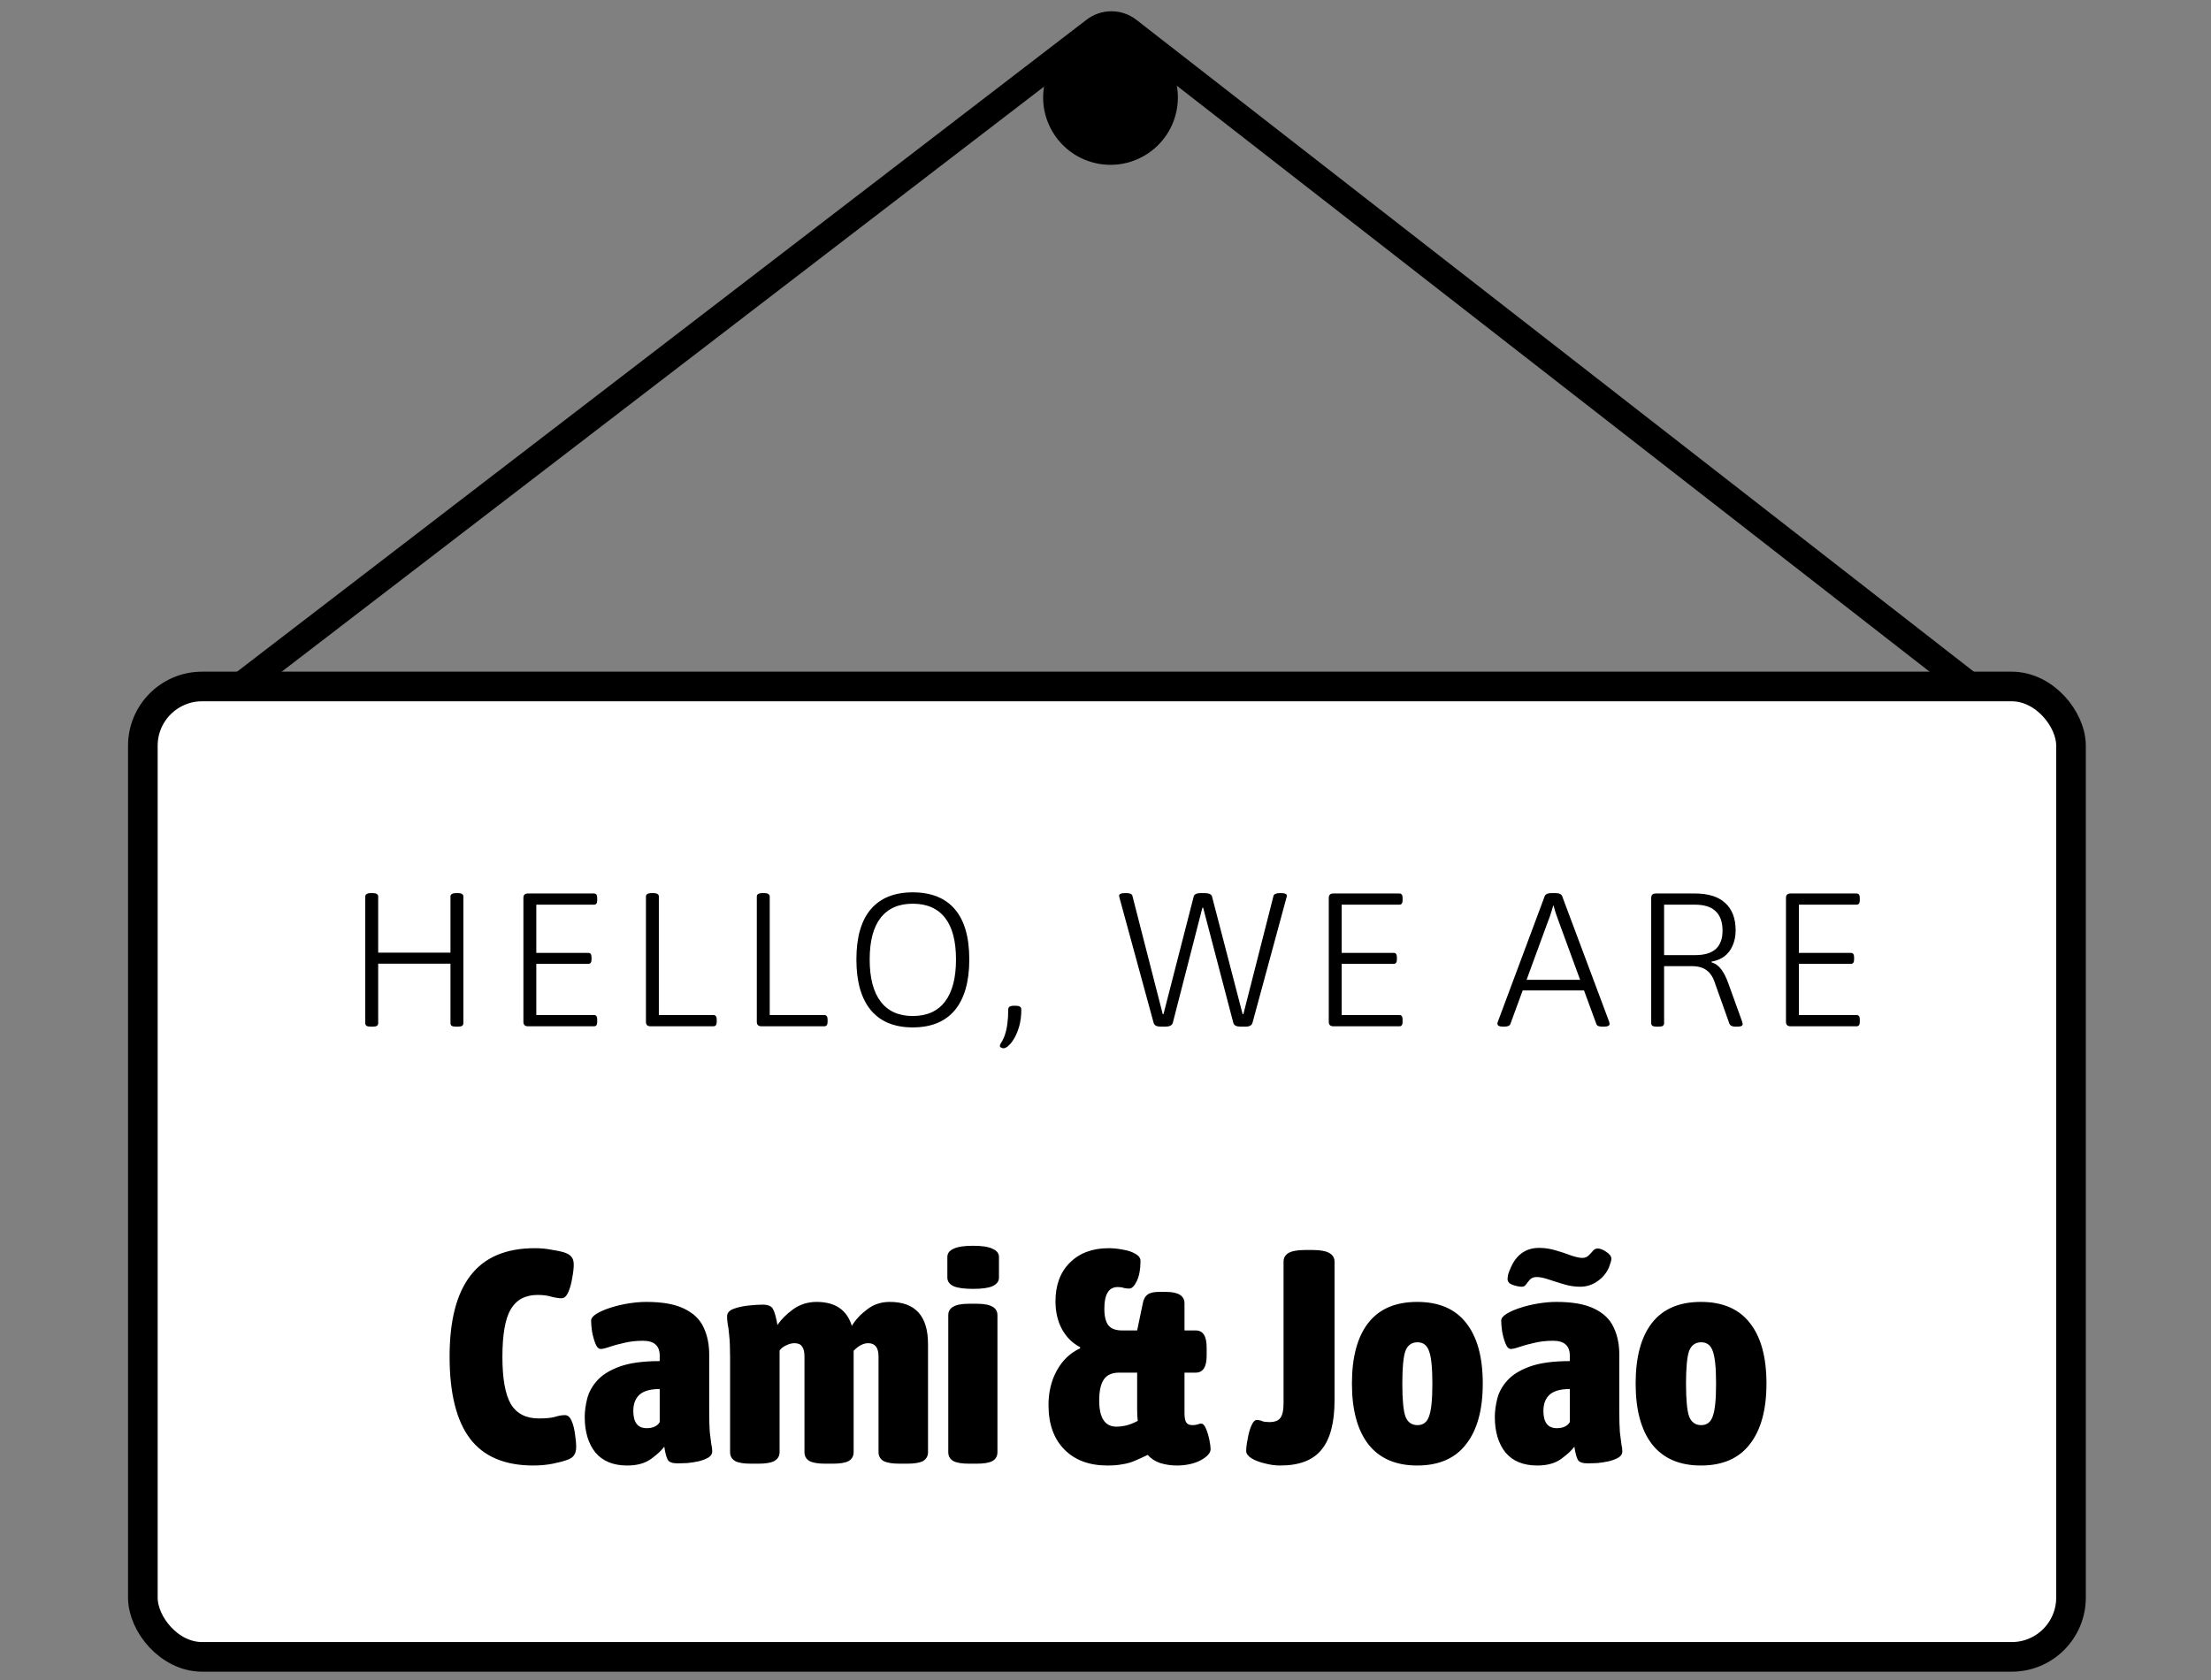 <svg width="125" height="95" viewBox="0 0 125 95" fill="none" xmlns="http://www.w3.org/2000/svg">
<rect x="0" y="0" width="125" height="95" fill="#808080" stroke="none"/>
<path d="M116.159 42.512L63.779 1.73C63.227 1.3 62.454 1.297 61.898 1.724L8.762 42.512" stroke="black" stroke-width="1.537"/>
<rect x="8.076" y="38.819" width="109.009" height="54.873" rx="3.35" fill="white"/>
<rect x="8.076" y="38.819" width="109.009" height="54.873" rx="3.35" stroke="black" stroke-width="1.675"/>
<path d="M20.973 58.054C20.859 58.054 20.777 58.04 20.727 58.011C20.677 57.975 20.651 57.925 20.651 57.861V50.696C20.651 50.632 20.677 50.585 20.727 50.556C20.777 50.521 20.859 50.503 20.973 50.503H21.059C21.181 50.503 21.263 50.521 21.306 50.556C21.356 50.585 21.381 50.632 21.381 50.696V53.871H25.468V50.696C25.468 50.632 25.493 50.585 25.543 50.556C25.593 50.521 25.675 50.503 25.789 50.503H25.875C25.997 50.503 26.079 50.521 26.122 50.556C26.172 50.585 26.197 50.632 26.197 50.696V57.861C26.197 57.925 26.172 57.975 26.122 58.011C26.079 58.04 25.997 58.054 25.875 58.054H25.789C25.675 58.054 25.593 58.04 25.543 58.011C25.493 57.975 25.468 57.925 25.468 57.861V54.493H21.381V57.861C21.381 57.925 21.356 57.975 21.306 58.011C21.263 58.04 21.181 58.054 21.059 58.054H20.973ZM29.848 58.033C29.677 58.033 29.591 57.95 29.591 57.786V50.771C29.591 50.606 29.677 50.524 29.848 50.524H33.581C33.703 50.524 33.763 50.606 33.763 50.771V50.91C33.763 51.075 33.703 51.157 33.581 51.157H30.32V53.882H33.259C33.381 53.882 33.442 53.964 33.442 54.128V54.257C33.442 54.422 33.381 54.504 33.259 54.504H30.32V57.4H33.592C33.706 57.4 33.763 57.482 33.763 57.647V57.786C33.763 57.95 33.706 58.033 33.592 58.033H29.848ZM36.776 58.033C36.605 58.033 36.519 57.95 36.519 57.786V50.696C36.519 50.632 36.544 50.585 36.594 50.556C36.644 50.521 36.726 50.503 36.841 50.503H36.926C37.048 50.503 37.13 50.521 37.173 50.556C37.223 50.585 37.248 50.632 37.248 50.696V57.4H40.337C40.459 57.4 40.52 57.482 40.52 57.647V57.786C40.52 57.95 40.459 58.033 40.337 58.033H36.776ZM43.045 58.033C42.873 58.033 42.787 57.95 42.787 57.786V50.696C42.787 50.632 42.812 50.585 42.862 50.556C42.912 50.521 42.995 50.503 43.109 50.503H43.195C43.316 50.503 43.398 50.521 43.441 50.556C43.492 50.585 43.517 50.632 43.517 50.696V57.4H46.606C46.727 57.4 46.788 57.482 46.788 57.647V57.786C46.788 57.95 46.727 58.033 46.606 58.033H43.045ZM51.602 58.097C50.566 58.097 49.775 57.772 49.232 57.121C48.688 56.463 48.417 55.508 48.417 54.257C48.417 52.998 48.688 52.051 49.232 51.415C49.775 50.778 50.566 50.46 51.602 50.46C52.647 50.46 53.44 50.778 53.984 51.415C54.527 52.051 54.799 52.998 54.799 54.257C54.799 55.508 54.527 56.463 53.984 57.121C53.44 57.772 52.647 58.097 51.602 58.097ZM51.602 57.453C52.403 57.453 53.011 57.182 53.426 56.638C53.841 56.095 54.048 55.301 54.048 54.257C54.048 53.213 53.841 52.426 53.426 51.897C53.011 51.368 52.403 51.103 51.602 51.103C50.809 51.103 50.205 51.368 49.79 51.897C49.375 52.426 49.168 53.213 49.168 54.257C49.168 55.301 49.375 56.095 49.79 56.638C50.205 57.182 50.809 57.453 51.602 57.453ZM56.731 59.277C56.689 59.277 56.642 59.263 56.592 59.234C56.549 59.213 56.528 59.18 56.528 59.138C56.528 59.102 56.549 59.048 56.592 58.977C56.642 58.912 56.696 58.812 56.753 58.676C56.796 58.576 56.835 58.458 56.871 58.322C56.907 58.194 56.935 58.033 56.957 57.84C56.985 57.639 57 57.393 57 57.099C57 57.014 57.025 56.956 57.075 56.928C57.125 56.892 57.203 56.874 57.311 56.874H57.429C57.536 56.874 57.615 56.892 57.665 56.928C57.715 56.956 57.74 57.014 57.74 57.099C57.74 57.421 57.704 57.718 57.633 57.99C57.561 58.254 57.472 58.483 57.364 58.676C57.257 58.869 57.146 59.016 57.032 59.116C56.925 59.223 56.825 59.277 56.731 59.277ZM65.629 58.054C65.514 58.054 65.421 58.036 65.35 58.001C65.285 57.965 65.243 57.911 65.221 57.84L63.301 50.803C63.294 50.775 63.287 50.746 63.28 50.717C63.273 50.689 63.269 50.667 63.269 50.653C63.269 50.603 63.294 50.567 63.344 50.546C63.401 50.517 63.48 50.503 63.58 50.503H63.687C63.773 50.503 63.845 50.514 63.902 50.535C63.966 50.556 64.005 50.596 64.02 50.653L65.736 57.346H65.779L67.484 50.707C67.499 50.635 67.538 50.585 67.602 50.556C67.667 50.521 67.763 50.503 67.892 50.503H68.106C68.228 50.503 68.325 50.521 68.396 50.556C68.468 50.585 68.51 50.635 68.525 50.707L70.252 57.346H70.295L72 50.653C72.014 50.603 72.05 50.567 72.107 50.546C72.172 50.517 72.25 50.503 72.343 50.503H72.44C72.547 50.503 72.626 50.517 72.676 50.546C72.726 50.567 72.751 50.603 72.751 50.653C72.751 50.667 72.747 50.692 72.74 50.728C72.733 50.757 72.726 50.782 72.719 50.803L70.809 57.84C70.788 57.911 70.745 57.965 70.681 58.001C70.617 58.036 70.527 58.054 70.413 58.054H70.134C70.019 58.054 69.926 58.036 69.855 58.001C69.79 57.965 69.748 57.911 69.726 57.84L68.021 51.329H67.978L66.305 57.84C66.283 57.911 66.237 57.965 66.165 58.001C66.094 58.036 66.001 58.054 65.886 58.054H65.629ZM75.381 58.033C75.209 58.033 75.123 57.95 75.123 57.786V50.771C75.123 50.606 75.209 50.524 75.381 50.524H79.113C79.235 50.524 79.296 50.606 79.296 50.771V50.91C79.296 51.075 79.235 51.157 79.113 51.157H75.853V53.882H78.792C78.913 53.882 78.974 53.964 78.974 54.128V54.257C78.974 54.422 78.913 54.504 78.792 54.504H75.853V57.4H79.124C79.239 57.4 79.296 57.482 79.296 57.647V57.786C79.296 57.95 79.239 58.033 79.124 58.033H75.381ZM84.982 58.054C84.875 58.054 84.793 58.04 84.735 58.011C84.685 57.983 84.66 57.947 84.66 57.904C84.66 57.883 84.66 57.861 84.66 57.84C84.668 57.818 84.675 57.797 84.682 57.775L87.331 50.675C87.353 50.617 87.395 50.574 87.46 50.546C87.524 50.517 87.606 50.503 87.707 50.503H87.943C88.05 50.503 88.132 50.517 88.189 50.546C88.254 50.574 88.296 50.617 88.318 50.675L90.978 57.786C90.985 57.807 90.989 57.829 90.989 57.85C90.996 57.865 91 57.883 91 57.904C91 57.947 90.975 57.983 90.924 58.011C90.874 58.04 90.792 58.054 90.678 58.054H90.603C90.51 58.054 90.431 58.043 90.367 58.022C90.309 58.001 90.27 57.961 90.249 57.904L88.125 52.112C88.068 51.962 88.014 51.812 87.964 51.661C87.914 51.511 87.871 51.361 87.835 51.211H87.814C87.764 51.361 87.717 51.511 87.674 51.661C87.632 51.804 87.578 51.955 87.513 52.112L85.39 57.904C85.368 57.961 85.325 58.001 85.261 58.022C85.204 58.043 85.129 58.054 85.036 58.054H84.982ZM85.797 56.005V55.405H89.83V56.005H85.797ZM93.673 58.054C93.559 58.054 93.477 58.04 93.427 58.011C93.377 57.975 93.352 57.925 93.352 57.861V50.771C93.352 50.606 93.438 50.524 93.609 50.524H95.819C96.577 50.524 97.149 50.703 97.535 51.061C97.928 51.418 98.125 51.933 98.125 52.605C98.125 52.927 98.068 53.217 97.953 53.474C97.846 53.724 97.689 53.928 97.481 54.085C97.274 54.236 97.034 54.332 96.763 54.375V54.418C96.984 54.482 97.17 54.618 97.32 54.825C97.471 55.033 97.603 55.297 97.717 55.619L98.479 57.732C98.493 57.768 98.504 57.804 98.511 57.84C98.518 57.875 98.522 57.9 98.522 57.915C98.522 57.958 98.497 57.993 98.447 58.022C98.397 58.043 98.314 58.054 98.2 58.054H98.103C98.018 58.054 97.946 58.04 97.889 58.011C97.832 57.983 97.792 57.94 97.771 57.883L96.977 55.651C96.898 55.394 96.798 55.194 96.677 55.051C96.555 54.901 96.409 54.793 96.237 54.729C96.073 54.665 95.872 54.633 95.636 54.633H94.081V57.861C94.081 57.925 94.056 57.975 94.006 58.011C93.963 58.04 93.881 58.054 93.759 58.054H93.673ZM94.081 54.01H95.819C96.355 54.01 96.748 53.896 96.999 53.667C97.256 53.431 97.385 53.088 97.385 52.637C97.385 52.144 97.256 51.776 96.999 51.533C96.748 51.282 96.355 51.157 95.819 51.157H94.081V54.01ZM101.229 58.033C101.057 58.033 100.971 57.95 100.971 57.786V50.771C100.971 50.606 101.057 50.524 101.229 50.524H104.961C105.083 50.524 105.144 50.606 105.144 50.771V50.91C105.144 51.075 105.083 51.157 104.961 51.157H101.7V53.882H104.64C104.761 53.882 104.822 53.964 104.822 54.128V54.257C104.822 54.422 104.761 54.504 104.64 54.504H101.7V57.4H104.972C105.086 57.4 105.144 57.482 105.144 57.647V57.786C105.144 57.95 105.086 58.033 104.972 58.033H101.229Z" fill="black"/>
<path d="M30.154 82.871C28.53 82.871 27.334 82.361 26.567 81.343C25.801 80.325 25.418 78.78 25.418 76.709C25.418 74.673 25.812 73.145 26.602 72.127C27.391 71.097 28.604 70.582 30.24 70.582C30.572 70.582 30.881 70.611 31.167 70.668C31.465 70.714 31.693 70.76 31.854 70.806C32.071 70.874 32.22 70.96 32.3 71.063C32.391 71.166 32.437 71.315 32.437 71.509C32.437 71.715 32.408 71.967 32.351 72.264C32.305 72.562 32.231 72.831 32.128 73.071C32.025 73.3 31.899 73.414 31.75 73.414C31.602 73.414 31.413 73.386 31.184 73.328C30.967 73.26 30.704 73.225 30.395 73.225C29.697 73.225 29.188 73.5 28.867 74.049C28.558 74.587 28.404 75.479 28.404 76.727C28.404 77.962 28.564 78.855 28.884 79.404C29.216 79.942 29.742 80.21 30.463 80.21C30.852 80.21 31.15 80.182 31.356 80.125C31.573 80.056 31.768 80.022 31.939 80.022C32.099 80.022 32.225 80.13 32.317 80.348C32.408 80.554 32.471 80.8 32.506 81.086C32.551 81.372 32.574 81.618 32.574 81.824C32.574 82.018 32.534 82.173 32.454 82.287C32.386 82.401 32.248 82.493 32.042 82.562C31.859 82.63 31.596 82.699 31.253 82.768C30.91 82.836 30.543 82.871 30.154 82.871ZM35.461 82.871C34.671 82.871 34.071 82.625 33.659 82.133C33.258 81.629 33.058 80.96 33.058 80.125C33.058 79.804 33.104 79.461 33.196 79.095C33.287 78.729 33.476 78.385 33.762 78.065C34.048 77.745 34.471 77.482 35.032 77.276C35.604 77.07 36.359 76.967 37.297 76.967V76.658C37.297 76.097 36.983 75.817 36.353 75.817C35.964 75.817 35.61 75.857 35.289 75.937C34.969 76.006 34.694 76.08 34.465 76.16C34.237 76.24 34.071 76.28 33.968 76.28C33.842 76.28 33.739 76.177 33.659 75.971C33.579 75.765 33.516 75.537 33.47 75.285C33.436 75.033 33.419 74.833 33.419 74.684C33.419 74.547 33.522 74.415 33.727 74.29C33.933 74.164 34.197 74.049 34.517 73.946C34.837 73.843 35.175 73.763 35.529 73.706C35.884 73.649 36.222 73.62 36.542 73.62C37.446 73.62 38.155 73.746 38.67 73.998C39.197 74.249 39.563 74.598 39.769 75.045C39.986 75.491 40.095 76.006 40.095 76.589V79.781C40.095 80.308 40.106 80.714 40.129 81C40.163 81.286 40.192 81.509 40.215 81.669C40.249 81.818 40.266 81.955 40.266 82.081C40.266 82.218 40.192 82.333 40.043 82.424C39.906 82.504 39.728 82.573 39.511 82.63C39.294 82.676 39.076 82.71 38.859 82.733C38.642 82.745 38.464 82.75 38.327 82.75C38.029 82.75 37.841 82.688 37.761 82.562C37.681 82.436 37.612 82.184 37.555 81.806C37.406 82.012 37.16 82.241 36.817 82.493C36.473 82.745 36.022 82.871 35.461 82.871ZM36.559 80.76C36.914 80.76 37.16 80.645 37.297 80.416V78.546C36.771 78.546 36.388 78.654 36.147 78.872C35.919 79.089 35.804 79.392 35.804 79.781C35.804 80.433 36.056 80.76 36.559 80.76ZM42.46 82.768C42.037 82.768 41.734 82.716 41.551 82.613C41.368 82.499 41.276 82.333 41.276 82.115V76.744C41.276 76.206 41.259 75.794 41.225 75.508C41.202 75.222 41.173 75.005 41.139 74.856C41.116 74.707 41.105 74.57 41.105 74.444C41.105 74.249 41.225 74.106 41.465 74.015C41.705 73.923 41.986 73.86 42.306 73.826C42.626 73.792 42.895 73.775 43.112 73.775C43.421 73.775 43.616 73.855 43.696 74.015C43.788 74.164 43.873 74.467 43.953 74.924C44.171 74.604 44.468 74.307 44.846 74.032C45.235 73.757 45.675 73.62 46.167 73.62C47.22 73.62 47.883 74.072 48.158 74.976C48.364 74.633 48.65 74.324 49.016 74.049C49.382 73.763 49.811 73.62 50.303 73.62C51.745 73.62 52.466 74.415 52.466 76.006V82.115C52.466 82.333 52.374 82.499 52.191 82.613C52.008 82.716 51.705 82.768 51.282 82.768H50.87C50.446 82.768 50.138 82.716 49.943 82.613C49.76 82.499 49.668 82.333 49.668 82.115V76.709C49.668 76.206 49.474 75.954 49.085 75.954C48.81 75.954 48.536 76.097 48.261 76.383V82.115C48.261 82.333 48.17 82.499 47.986 82.613C47.803 82.716 47.5 82.768 47.077 82.768H46.665C46.242 82.768 45.938 82.716 45.755 82.613C45.572 82.499 45.481 82.333 45.481 82.115V76.709C45.481 76.446 45.435 76.257 45.344 76.143C45.264 76.017 45.12 75.954 44.914 75.954C44.766 75.954 44.611 75.994 44.451 76.074C44.291 76.143 44.165 76.24 44.074 76.366V82.115C44.074 82.333 43.976 82.499 43.782 82.613C43.599 82.716 43.295 82.768 42.872 82.768H42.46ZM54.795 82.768C54.372 82.768 54.069 82.716 53.886 82.613C53.703 82.499 53.611 82.333 53.611 82.115V74.375C53.611 74.158 53.703 73.998 53.886 73.895C54.069 73.78 54.372 73.723 54.795 73.723H55.207C55.63 73.723 55.934 73.78 56.117 73.895C56.3 73.998 56.391 74.158 56.391 74.375V82.115C56.391 82.333 56.3 82.499 56.117 82.613C55.934 82.716 55.63 82.768 55.207 82.768H54.795ZM55.018 72.882C54.503 72.882 54.132 72.831 53.903 72.728C53.674 72.613 53.559 72.453 53.559 72.247V71.08C53.559 70.874 53.674 70.72 53.903 70.617C54.132 70.502 54.503 70.445 55.018 70.445C55.522 70.445 55.888 70.502 56.117 70.617C56.357 70.72 56.477 70.874 56.477 71.08V72.247C56.477 72.453 56.357 72.613 56.117 72.728C55.888 72.831 55.522 72.882 55.018 72.882ZM62.607 82.871C61.577 82.871 60.765 82.567 60.17 81.961C59.575 81.355 59.278 80.519 59.278 79.455C59.278 78.712 59.438 78.054 59.758 77.482C60.079 76.91 60.513 76.498 61.063 76.246V76.177C60.639 75.96 60.302 75.628 60.05 75.182C59.798 74.724 59.672 74.192 59.672 73.586C59.672 72.671 59.941 71.944 60.479 71.406C61.028 70.857 61.761 70.582 62.676 70.582C62.95 70.582 63.225 70.611 63.5 70.668C63.786 70.714 64.02 70.794 64.203 70.909C64.386 71.011 64.478 71.143 64.478 71.303C64.478 71.772 64.409 72.15 64.272 72.436C64.135 72.722 63.992 72.865 63.843 72.865C63.74 72.865 63.637 72.854 63.534 72.831C63.442 72.796 63.328 72.779 63.191 72.779C62.687 72.779 62.435 73.185 62.435 73.998C62.435 74.444 62.516 74.764 62.676 74.959C62.836 75.142 63.088 75.233 63.431 75.233H64.289L64.615 73.672C64.661 73.454 64.747 73.3 64.873 73.208C65.01 73.105 65.222 73.054 65.508 73.054H65.919C66.617 73.054 66.966 73.271 66.966 73.706V75.233H67.601C68.013 75.233 68.219 75.554 68.219 76.195V76.658C68.219 77.299 68.013 77.619 67.601 77.619H66.966V79.901C66.966 80.13 66.995 80.302 67.052 80.416C67.121 80.531 67.241 80.588 67.412 80.588C67.516 80.588 67.607 80.576 67.687 80.554C67.767 80.519 67.842 80.502 67.91 80.502C68.013 80.502 68.105 80.599 68.185 80.794C68.265 80.988 68.328 81.2 68.374 81.429C68.419 81.658 68.442 81.829 68.442 81.944C68.442 82.161 68.254 82.373 67.876 82.579C67.498 82.773 67.046 82.871 66.52 82.871C66.211 82.871 65.902 82.825 65.593 82.733C65.296 82.63 65.061 82.476 64.89 82.27C64.604 82.407 64.352 82.522 64.135 82.613C63.917 82.705 63.688 82.768 63.448 82.802C63.219 82.848 62.939 82.871 62.607 82.871ZM63.122 80.674C63.294 80.674 63.477 80.651 63.671 80.605C63.866 80.559 64.083 80.474 64.323 80.348C64.3 80.165 64.289 79.942 64.289 79.678V77.619H63.276C62.865 77.619 62.573 77.751 62.401 78.014C62.23 78.265 62.144 78.66 62.144 79.198C62.144 80.182 62.47 80.674 63.122 80.674ZM72.377 82.871C72.091 82.871 71.799 82.831 71.501 82.75C71.204 82.682 70.952 82.585 70.746 82.459C70.552 82.333 70.454 82.195 70.454 82.047C70.454 81.864 70.483 81.635 70.54 81.36C70.586 81.074 70.655 80.828 70.746 80.622C70.838 80.405 70.941 80.296 71.055 80.296C71.158 80.296 71.261 80.319 71.364 80.365C71.467 80.399 71.599 80.416 71.759 80.416C72.056 80.416 72.262 80.342 72.377 80.193C72.502 80.033 72.566 79.753 72.566 79.352V71.338C72.566 71.132 72.657 70.972 72.84 70.857C73.035 70.743 73.344 70.685 73.767 70.685H74.23C74.653 70.685 74.962 70.743 75.157 70.857C75.352 70.972 75.449 71.132 75.449 71.338V79.181C75.449 80.451 75.203 81.383 74.711 81.978C74.23 82.573 73.452 82.871 72.377 82.871ZM80.122 82.871C78.909 82.871 77.988 82.47 77.359 81.669C76.741 80.868 76.432 79.724 76.432 78.237C76.432 76.738 76.741 75.594 77.359 74.804C77.977 74.015 78.898 73.62 80.122 73.62C81.346 73.62 82.267 74.015 82.885 74.804C83.514 75.594 83.829 76.738 83.829 78.237C83.829 79.724 83.514 80.868 82.885 81.669C82.267 82.47 81.346 82.871 80.122 82.871ZM80.139 80.588C80.46 80.588 80.677 80.422 80.791 80.09C80.917 79.758 80.98 79.141 80.98 78.237C80.98 77.344 80.917 76.732 80.791 76.4C80.677 76.069 80.46 75.903 80.139 75.903C79.808 75.903 79.579 76.069 79.453 76.4C79.338 76.732 79.281 77.344 79.281 78.237C79.281 79.141 79.338 79.758 79.453 80.09C79.579 80.422 79.808 80.588 80.139 80.588ZM86.914 82.871C86.124 82.871 85.523 82.625 85.112 82.133C84.711 81.629 84.511 80.96 84.511 80.125C84.511 79.804 84.557 79.461 84.648 79.095C84.74 78.729 84.929 78.385 85.215 78.065C85.501 77.745 85.924 77.482 86.485 77.276C87.057 77.07 87.812 76.967 88.75 76.967V76.658C88.75 76.097 88.435 75.817 87.806 75.817C87.417 75.817 87.062 75.857 86.742 75.937C86.422 76.006 86.147 76.08 85.918 76.16C85.689 76.24 85.523 76.28 85.421 76.28C85.295 76.28 85.192 76.177 85.112 75.971C85.031 75.765 84.969 75.537 84.923 75.285C84.888 75.033 84.871 74.833 84.871 74.684C84.871 74.547 84.974 74.415 85.18 74.29C85.386 74.164 85.649 74.049 85.97 73.946C86.29 73.843 86.628 73.763 86.982 73.706C87.337 73.649 87.674 73.62 87.995 73.62C88.899 73.62 89.608 73.746 90.123 73.998C90.649 74.249 91.015 74.598 91.221 75.045C91.439 75.491 91.547 76.006 91.547 76.589V79.781C91.547 80.308 91.559 80.714 91.582 81C91.616 81.286 91.645 81.509 91.668 81.669C91.702 81.818 91.719 81.955 91.719 82.081C91.719 82.218 91.645 82.333 91.496 82.424C91.359 82.504 91.181 82.573 90.964 82.63C90.746 82.676 90.529 82.71 90.312 82.733C90.094 82.745 89.917 82.75 89.78 82.75C89.482 82.75 89.293 82.688 89.213 82.562C89.133 82.436 89.065 82.184 89.007 81.806C88.859 82.012 88.613 82.241 88.269 82.493C87.926 82.745 87.474 82.871 86.914 82.871ZM88.012 80.76C88.367 80.76 88.613 80.645 88.75 80.416V78.546C88.224 78.546 87.84 78.654 87.6 78.872C87.371 79.089 87.257 79.392 87.257 79.781C87.257 80.433 87.509 80.76 88.012 80.76ZM86.038 72.762C85.901 72.762 85.73 72.728 85.523 72.659C85.329 72.59 85.232 72.482 85.232 72.333C85.232 72.253 85.243 72.161 85.266 72.058C85.3 71.944 85.335 71.853 85.369 71.784C85.689 70.972 86.239 70.565 87.017 70.565C87.326 70.565 87.635 70.611 87.943 70.703C88.264 70.794 88.555 70.891 88.819 70.994C89.093 71.086 89.305 71.132 89.454 71.132C89.602 71.132 89.722 71.086 89.814 70.994C89.906 70.903 89.986 70.817 90.054 70.737C90.123 70.645 90.215 70.6 90.329 70.6C90.466 70.6 90.626 70.663 90.809 70.788C91.004 70.914 91.101 71.046 91.101 71.183C91.101 71.263 91.055 71.423 90.964 71.664C90.827 71.984 90.609 72.247 90.312 72.453C90.014 72.659 89.688 72.762 89.334 72.762C89.036 72.762 88.733 72.716 88.424 72.625C88.115 72.533 87.823 72.442 87.549 72.35C87.285 72.259 87.062 72.213 86.879 72.213C86.719 72.213 86.593 72.259 86.502 72.35C86.422 72.442 86.347 72.533 86.279 72.625C86.222 72.716 86.141 72.762 86.038 72.762ZM96.161 82.871C94.949 82.871 94.028 82.47 93.398 81.669C92.78 80.868 92.472 79.724 92.472 78.237C92.472 76.738 92.78 75.594 93.398 74.804C94.016 74.015 94.937 73.62 96.161 73.62C97.386 73.62 98.307 74.015 98.924 74.804C99.554 75.594 99.868 76.738 99.868 78.237C99.868 79.724 99.554 80.868 98.924 81.669C98.307 82.47 97.386 82.871 96.161 82.871ZM96.178 80.588C96.499 80.588 96.716 80.422 96.831 80.09C96.957 79.758 97.019 79.141 97.019 78.237C97.019 77.344 96.957 76.732 96.831 76.4C96.716 76.069 96.499 75.903 96.178 75.903C95.847 75.903 95.618 76.069 95.492 76.4C95.378 76.732 95.32 77.344 95.32 78.237C95.32 79.141 95.378 79.758 95.492 80.09C95.618 80.422 95.847 80.588 96.178 80.588Z" fill="black"/>
<circle cx="62.783" cy="5.512" r="3.808" transform="rotate(11.896 62.783 5.512)" fill="black"/>
</svg>
